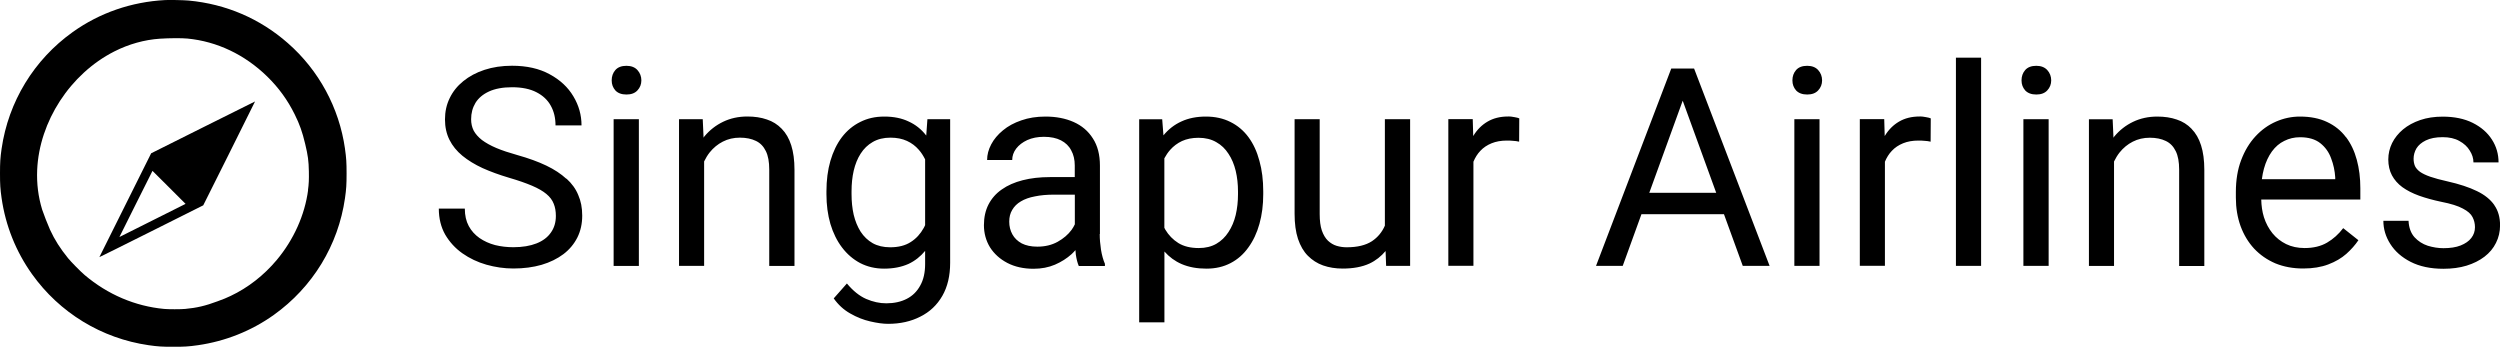 <?xml version="1.0" encoding="UTF-8"?>
<svg id="Capa_2" data-name="Capa 2" xmlns="http://www.w3.org/2000/svg" viewBox="0 0 360.52 50">
  <g id="Capa_1-2" data-name="Capa 1">
    <path d="M21.8,22.1l-3.73,7.48c-2.06,4.11-3.74,7.48-3.74,7.5,0,.02,3.37-1.66,7.49-3.72l7.49-3.75,3.74-7.48c2.06-4.12,3.74-7.49,3.73-7.5s-3.38,1.67-7.49,3.73l-7.48,3.74Zm.19,9.69l-4.77,2.39,2.38-4.77c1.31-2.62,2.39-4.77,2.39-4.77,0,0,1.08,1.07,2.39,2.38l2.38,2.38-4.77,2.39Zm27.76-10.35c-.84-5.9-3.77-11.31-8.25-15.23C37.48,2.68,32.59,.58,27.2,.08c-.63-.06-2.8-.11-3.4-.07-4.86,.26-9.43,1.84-13.31,4.61C4.89,8.62,1.21,14.67,.23,21.45c-.19,1.33-.23,1.98-.23,3.56s.04,2.23,.23,3.56c.57,3.97,2.06,7.69,4.38,10.95,3.98,5.59,10.05,9.28,16.82,10.26,1.33,.19,1.98,.23,3.56,.23s2.23-.04,3.56-.23c3.96-.57,7.7-2.06,10.94-4.37,5.6-4,9.29-10.05,10.26-16.83,.19-1.33,.23-1.98,.23-3.56s-.04-2.23-.23-3.56Zm-5.32,5.98c-.48,3.6-2.08,7.15-4.52,10.07-1.86,2.22-4.16,4.01-6.66,5.19-.7,.33-.88,.4-1.88,.77-1.73,.65-3.01,.95-4.67,1.1-.67,.06-2.37,.06-3.03,0-4.18-.39-8.14-2.08-11.45-4.88-.56-.47-1.97-1.9-2.4-2.43-1.12-1.38-1.94-2.66-2.61-4.12-.3-.66-.96-2.35-1.13-2.89-.57-1.88-.8-3.73-.72-5.71,.3-7,4.76-13.87,11.12-17.1,2.09-1.06,4.34-1.69,6.58-1.84,1.37-.09,3.15-.1,3.97-.02,4.26,.41,8.26,2.31,11.5,5.47,1.65,1.61,2.95,3.4,3.97,5.47,.71,1.43,1.09,2.5,1.51,4.26,.4,1.68,.5,2.41,.53,3.96,.02,1.17,0,1.8-.13,2.71Z"/>
    <path d="M133.58,19.56s-.02-.03-.03-.04c-.69-.89-1.54-1.56-2.54-2.01-.99-.47-2.15-.7-3.48-.7s-2.45,.26-3.48,.78c-1.03,.51-1.91,1.24-2.64,2.19-.72,.95-1.27,2.09-1.66,3.42-.38,1.32-.57,2.78-.57,4.4v.41c0,1.54,.19,2.96,.57,4.28,.39,1.3,.95,2.44,1.68,3.4,.73,.96,1.6,1.71,2.62,2.25,1.03,.53,2.18,.8,3.44,.8,1.34,0,2.51-.23,3.52-.68,.94-.44,1.74-1.08,2.4-1.88v1.9c0,1.22-.23,2.25-.7,3.09-.46,.85-1.1,1.49-1.94,1.92-.83,.43-1.82,.65-2.97,.65-.95,0-1.92-.21-2.89-.63-.96-.42-1.89-1.16-2.78-2.23l-1.9,2.15c.64,.91,1.43,1.64,2.37,2.17,.95,.55,1.92,.93,2.89,1.15,.99,.23,1.85,.35,2.58,.35,1.76,0,3.31-.35,4.65-1.04,1.36-.68,2.41-1.67,3.17-2.99,.76-1.32,1.13-2.91,1.13-4.77V17.19h-3.28l-.17,2.37Zm-.16,12.88c-.07,.15-.13,.31-.22,.45-.46,.83-1.07,1.51-1.86,2.01-.78,.51-1.77,.76-2.97,.76-.98,0-1.82-.2-2.52-.59-.7-.4-1.28-.96-1.74-1.66-.44-.7-.78-1.52-1-2.44-.21-.93-.31-1.92-.31-2.97v-.41c0-1.06,.1-2.05,.31-2.97,.22-.94,.55-1.76,1-2.46,.46-.72,1.04-1.28,1.74-1.68,.72-.42,1.57-.63,2.56-.63,.91,0,1.71,.16,2.38,.47,.68,.31,1.24,.74,1.7,1.27,.37,.41,.66,.88,.92,1.39v9.46Zm226.28-2.87c-.55-.79-1.38-1.47-2.5-2.01-1.12-.55-2.55-1.02-4.28-1.41-.99-.22-1.8-.44-2.44-.66-.64-.22-1.13-.46-1.48-.7-.35-.26-.6-.54-.74-.84-.13-.31-.2-.66-.2-1.06,0-.52,.14-1.02,.41-1.49,.29-.47,.74-.85,1.35-1.15,.63-.31,1.44-.47,2.44-.47,.95,0,1.75,.18,2.4,.55,.66,.36,1.17,.83,1.5,1.39,.35,.55,.53,1.11,.53,1.7h3.62c0-1.21-.32-2.31-.96-3.3-.64-1-1.56-1.8-2.76-2.4s-2.65-.9-4.34-.9c-1.19,0-2.26,.16-3.23,.49s-1.79,.78-2.48,1.35c-.68,.57-1.21,1.23-1.58,1.97-.36,.74-.55,1.53-.55,2.37s.18,1.64,.53,2.29c.35,.65,.85,1.22,1.5,1.7,.67,.48,1.47,.89,2.41,1.23,.95,.34,2.01,.63,3.19,.88,1.39,.27,2.44,.6,3.13,.98,.7,.36,1.17,.78,1.39,1.23,.23,.44,.35,.93,.35,1.45,0,.59-.18,1.11-.53,1.56-.35,.46-.87,.81-1.54,1.08-.66,.26-1.49,.39-2.48,.39-.74,0-1.49-.12-2.25-.35-.76-.25-1.39-.66-1.92-1.23-.52-.59-.81-1.37-.86-2.37h-3.63c0,1.17,.33,2.29,1,3.34,.67,1.06,1.64,1.92,2.93,2.58,1.29,.66,2.87,1,4.73,1,1.24,0,2.35-.15,3.34-.45,1-.31,1.86-.74,2.58-1.29,.73-.56,1.28-1.22,1.66-1.99,.39-.77,.59-1.62,.59-2.54,0-1.13-.27-2.1-.82-2.89Zm-21.4-9.79c-.7-.94-1.61-1.67-2.72-2.19-1.09-.52-2.4-.78-3.91-.78-1.19,0-2.33,.24-3.44,.72-1.11,.48-2.1,1.19-2.97,2.13-.87,.94-1.56,2.08-2.07,3.44-.51,1.34-.76,2.87-.76,4.59v.82c0,1.49,.23,2.85,.68,4.1,.46,1.25,1.11,2.33,1.95,3.24,.86,.91,1.88,1.62,3.07,2.13,1.2,.49,2.53,.74,4.01,.74,1.39,0,2.6-.2,3.62-.59,1.03-.39,1.9-.9,2.6-1.52,.7-.63,1.28-1.28,1.74-1.97l-2.19-1.74c-.66,.87-1.44,1.57-2.33,2.09-.89,.52-1.97,.78-3.24,.78-.99,0-1.88-.19-2.66-.57-.77-.38-1.43-.9-1.97-1.56-.53-.66-.95-1.43-1.23-2.31-.25-.8-.37-1.66-.39-2.56h14.29v-1.62c0-1.49-.17-2.85-.51-4.1-.34-1.26-.86-2.36-1.56-3.28Zm-1.54,6.06h-10.58c.07-.54,.17-1.05,.3-1.52,.27-.98,.66-1.8,1.15-2.48,.5-.68,1.09-1.19,1.78-1.52,.69-.35,1.45-.53,2.27-.53,1.24,0,2.21,.29,2.93,.86,.72,.57,1.24,1.3,1.56,2.19,.34,.89,.53,1.8,.59,2.74v.27Zm-178.14,7.9v-9.85c0-1.58-.34-2.89-1.02-3.93-.67-1.06-1.59-1.84-2.78-2.37-1.17-.52-2.53-.78-4.06-.78-1.28,0-2.44,.18-3.48,.55-1.03,.35-1.92,.83-2.66,1.45-.73,.6-1.29,1.27-1.68,2.01-.39,.74-.59,1.49-.59,2.25h3.62c0-.59,.19-1.13,.57-1.64,.39-.51,.93-.92,1.6-1.23,.69-.31,1.49-.47,2.4-.47,.98,0,1.8,.17,2.46,.51,.66,.34,1.16,.82,1.48,1.45,.34,.61,.51,1.34,.51,2.17v1.68h-3.58c-1.45,0-2.76,.15-3.93,.45-1.17,.3-2.18,.74-3.01,1.33-.83,.57-1.47,1.3-1.92,2.17-.44,.86-.66,1.86-.66,2.99s.29,2.23,.88,3.19c.6,.94,1.43,1.69,2.5,2.25,1.08,.56,2.34,.84,3.77,.84,1.15,0,2.18-.2,3.09-.59,.93-.4,1.72-.91,2.39-1.51,.21-.19,.39-.39,.57-.59,.02,.22,.02,.4,.05,.63,.1,.69,.25,1.24,.43,1.66h3.77v-.31c-.25-.57-.44-1.26-.57-2.05-.12-.79-.18-1.54-.18-2.25Zm-3.62-1.39c-.13,.26-.27,.53-.47,.8-.5,.68-1.17,1.25-2.01,1.72-.85,.47-1.82,.7-2.93,.7-.89,0-1.64-.16-2.25-.47-.6-.33-1.05-.76-1.35-1.31-.3-.55-.45-1.15-.45-1.82s.14-1.22,.43-1.7c.29-.5,.7-.91,1.25-1.23,.55-.33,1.22-.57,2.03-.72,.81-.17,1.73-.25,2.76-.25h2.99v4.28Zm-66.51,6h3.64V17.19h-3.64v21.15Zm-6.82-12.57c-.76-.7-1.72-1.34-2.89-1.9-1.17-.56-2.57-1.07-4.18-1.52-1.17-.33-2.18-.66-3.03-1.02-.83-.35-1.52-.74-2.07-1.15-.53-.42-.93-.87-1.19-1.35-.25-.5-.37-1.04-.37-1.64,0-.89,.21-1.67,.63-2.37,.43-.69,1.08-1.24,1.95-1.64,.87-.4,1.98-.61,3.32-.61,1.42,0,2.59,.24,3.52,.72,.92,.47,1.62,1.12,2.07,1.95,.46,.82,.68,1.77,.68,2.83h3.75c0-1.49-.39-2.88-1.17-4.18-.78-1.32-1.92-2.38-3.42-3.19-1.49-.82-3.3-1.23-5.43-1.23-1.46,0-2.78,.2-3.97,.59-1.19,.39-2.21,.94-3.07,1.64-.85,.69-1.5,1.5-1.95,2.44-.46,.94-.68,1.96-.68,3.07s.22,2.09,.65,2.95c.43,.86,1.05,1.62,1.86,2.29,.81,.66,1.78,1.26,2.91,1.78,1.13,.51,2.4,.97,3.81,1.39,1.34,.39,2.45,.78,3.32,1.15,.89,.38,1.58,.78,2.07,1.19,.51,.42,.86,.89,1.06,1.41,.21,.51,.31,1.09,.31,1.76,0,.93-.24,1.73-.72,2.4-.47,.68-1.16,1.2-2.07,1.56-.91,.36-2.03,.55-3.34,.55-.91,0-1.79-.1-2.64-.31-.83-.22-1.58-.56-2.25-1.02-.65-.46-1.17-1.03-1.54-1.72-.38-.7-.57-1.54-.57-2.52h-3.75c0,1.42,.31,2.67,.92,3.75,.63,1.07,1.45,1.97,2.48,2.7,1.04,.73,2.2,1.28,3.46,1.64,1.28,.36,2.57,.55,3.89,.55,1.5,0,2.85-.18,4.07-.53,1.22-.36,2.27-.88,3.15-1.54,.87-.66,1.54-1.47,2.01-2.4,.47-.94,.7-1.99,.7-3.15s-.19-2.1-.57-2.97c-.36-.89-.93-1.67-1.7-2.37Zm234.37-7.21c-.59-.61-1.3-1.06-2.13-1.33-.83-.29-1.77-.43-2.81-.43-1.28,0-2.44,.25-3.5,.76-1.04,.5-1.94,1.2-2.7,2.11-.04,.05-.08,.12-.12,.18l-.12-2.66h-3.42v21.15h3.62v-15.06c.23-.47,.49-.91,.8-1.3,.53-.66,1.17-1.19,1.9-1.56,.74-.38,1.56-.57,2.46-.57s1.68,.16,2.31,.47c.63,.3,1.1,.79,1.43,1.47,.33,.66,.49,1.55,.49,2.66v13.9h3.63v-13.86c0-1.39-.16-2.57-.47-3.54-.31-.98-.77-1.77-1.37-2.38Zm-136,1.21c-.7-.95-1.57-1.68-2.6-2.19-1.03-.52-2.21-.78-3.54-.78s-2.5,.23-3.52,.7c-1.02,.46-1.88,1.13-2.6,2.01l-.18-2.32h-3.32v29.28h3.64v-10.21c.69,.78,1.51,1.39,2.48,1.81,1.03,.44,2.21,.66,3.56,.66s2.48-.27,3.5-.8c1.02-.53,1.87-1.28,2.56-2.25,.7-.96,1.24-2.1,1.6-3.4,.37-1.32,.55-2.74,.55-4.28v-.41c0-1.62-.18-3.08-.55-4.4-.35-1.33-.88-2.47-1.58-3.42Zm-1.51,8.23c0,1.06-.11,2.05-.33,2.99-.22,.92-.57,1.75-1.04,2.46-.46,.72-1.04,1.28-1.76,1.7-.7,.4-1.54,.61-2.52,.61-1.19,0-2.17-.24-2.95-.72-.78-.49-1.41-1.14-1.88-1.93-.05-.09-.09-.18-.14-.27v-10.02c.24-.44,.51-.85,.84-1.22,.47-.53,1.04-.96,1.7-1.27,.68-.31,1.47-.47,2.39-.47,.99,0,1.84,.21,2.56,.63,.72,.4,1.3,.96,1.76,1.68,.47,.7,.81,1.52,1.04,2.46,.22,.93,.33,1.92,.33,2.97v.41ZM90.34,9.49c-.7,0-1.24,.2-1.6,.61-.35,.4-.53,.9-.53,1.49s.18,1.04,.53,1.45c.36,.39,.9,.59,1.6,.59s1.22-.2,1.58-.59c.38-.4,.57-.89,.57-1.45s-.19-1.08-.57-1.49c-.36-.4-.89-.61-1.58-.61Zm22.38,9.07c-.59-.61-1.3-1.06-2.13-1.33-.83-.29-1.77-.43-2.81-.43-1.28,0-2.44,.25-3.5,.76-1.04,.5-1.94,1.2-2.7,2.11-.04,.05-.08,.12-.12,.18l-.12-2.66h-3.42v21.15h3.62v-15.06c.23-.47,.49-.91,.8-1.3,.53-.66,1.17-1.19,1.9-1.56,.74-.38,1.56-.57,2.46-.57s1.68,.16,2.31,.47c.63,.3,1.1,.79,1.43,1.47,.33,.66,.49,1.55,.49,2.66v13.9h3.64v-13.86c0-1.39-.16-2.57-.47-3.54-.31-.98-.77-1.77-1.37-2.38Zm169.34,19.78h3.63V8.32h-3.63v30.02Zm-5.24-21.54c-1.15,0-2.14,.25-2.97,.74-.82,.48-1.5,1.16-2.03,2.03,0,.02-.02,.04-.03,.05l-.07-2.44h-3.52v21.15h3.62v-15.01c.25-.6,.58-1.13,1-1.57,.44-.47,.98-.83,1.62-1.09,.64-.26,1.37-.39,2.21-.39,.34,0,.64,.01,.9,.04,.27,.01,.56,.05,.86,.12l.02-3.36c-.13-.07-.37-.12-.7-.18-.34-.07-.64-.1-.9-.1Zm14.97,21.54h3.64V17.19h-3.64v21.15Zm1.86-28.85c-.7,0-1.24,.2-1.6,.61-.35,.4-.53,.9-.53,1.49s.18,1.04,.53,1.45c.37,.39,.9,.59,1.6,.59s1.22-.2,1.58-.59c.38-.4,.57-.89,.57-1.45s-.19-1.08-.57-1.49c-.37-.4-.89-.61-1.58-.61Zm-50.16,.39h-2.48l-10.85,28.46h3.85l2.7-7.45h11.9l2.71,7.45h3.87l-10.89-28.46h-.82Zm-5.65,17.92l4.82-13.28,4.83,13.28h-9.66Zm22.77-18.31c-.7,0-1.24,.2-1.6,.61-.35,.4-.53,.9-.53,1.49s.18,1.04,.53,1.45c.37,.39,.9,.59,1.6,.59s1.22-.2,1.58-.59c.38-.4,.57-.89,.57-1.45s-.19-1.08-.57-1.49c-.36-.4-.89-.61-1.58-.61Zm-60.9,23.05c-.4,.92-1.01,1.67-1.86,2.24-.9,.59-2.12,.88-3.65,.88-.5,0-.98-.07-1.45-.21-.46-.14-.87-.39-1.25-.74-.37-.36-.66-.85-.88-1.47-.21-.63-.31-1.41-.31-2.37v-13.68h-3.62v13.64c0,1.41,.16,2.61,.49,3.62,.34,1,.81,1.82,1.43,2.44s1.34,1.09,2.19,1.39c.86,.3,1.8,.45,2.83,.45,1.51,0,2.8-.24,3.85-.72,.94-.44,1.7-1.06,2.33-1.81l.08,2.14h3.46V17.19h-3.64v15.35Zm17.77-15.74c-1.15,0-2.14,.25-2.97,.74-.82,.48-1.5,1.16-2.03,2.03-.01,.02-.02,.04-.03,.05l-.07-2.44h-3.52v21.15h3.62v-15.01c.25-.6,.58-1.13,1-1.57,.44-.47,.98-.83,1.62-1.09,.64-.26,1.37-.39,2.21-.39,.34,0,.64,.01,.9,.04,.27,.01,.56,.05,.86,.12l.02-3.36c-.13-.07-.37-.12-.7-.18-.34-.07-.64-.1-.9-.1Zm41.28,21.54h3.63V17.19h-3.63v21.15Z"/>
  </g>
</svg>